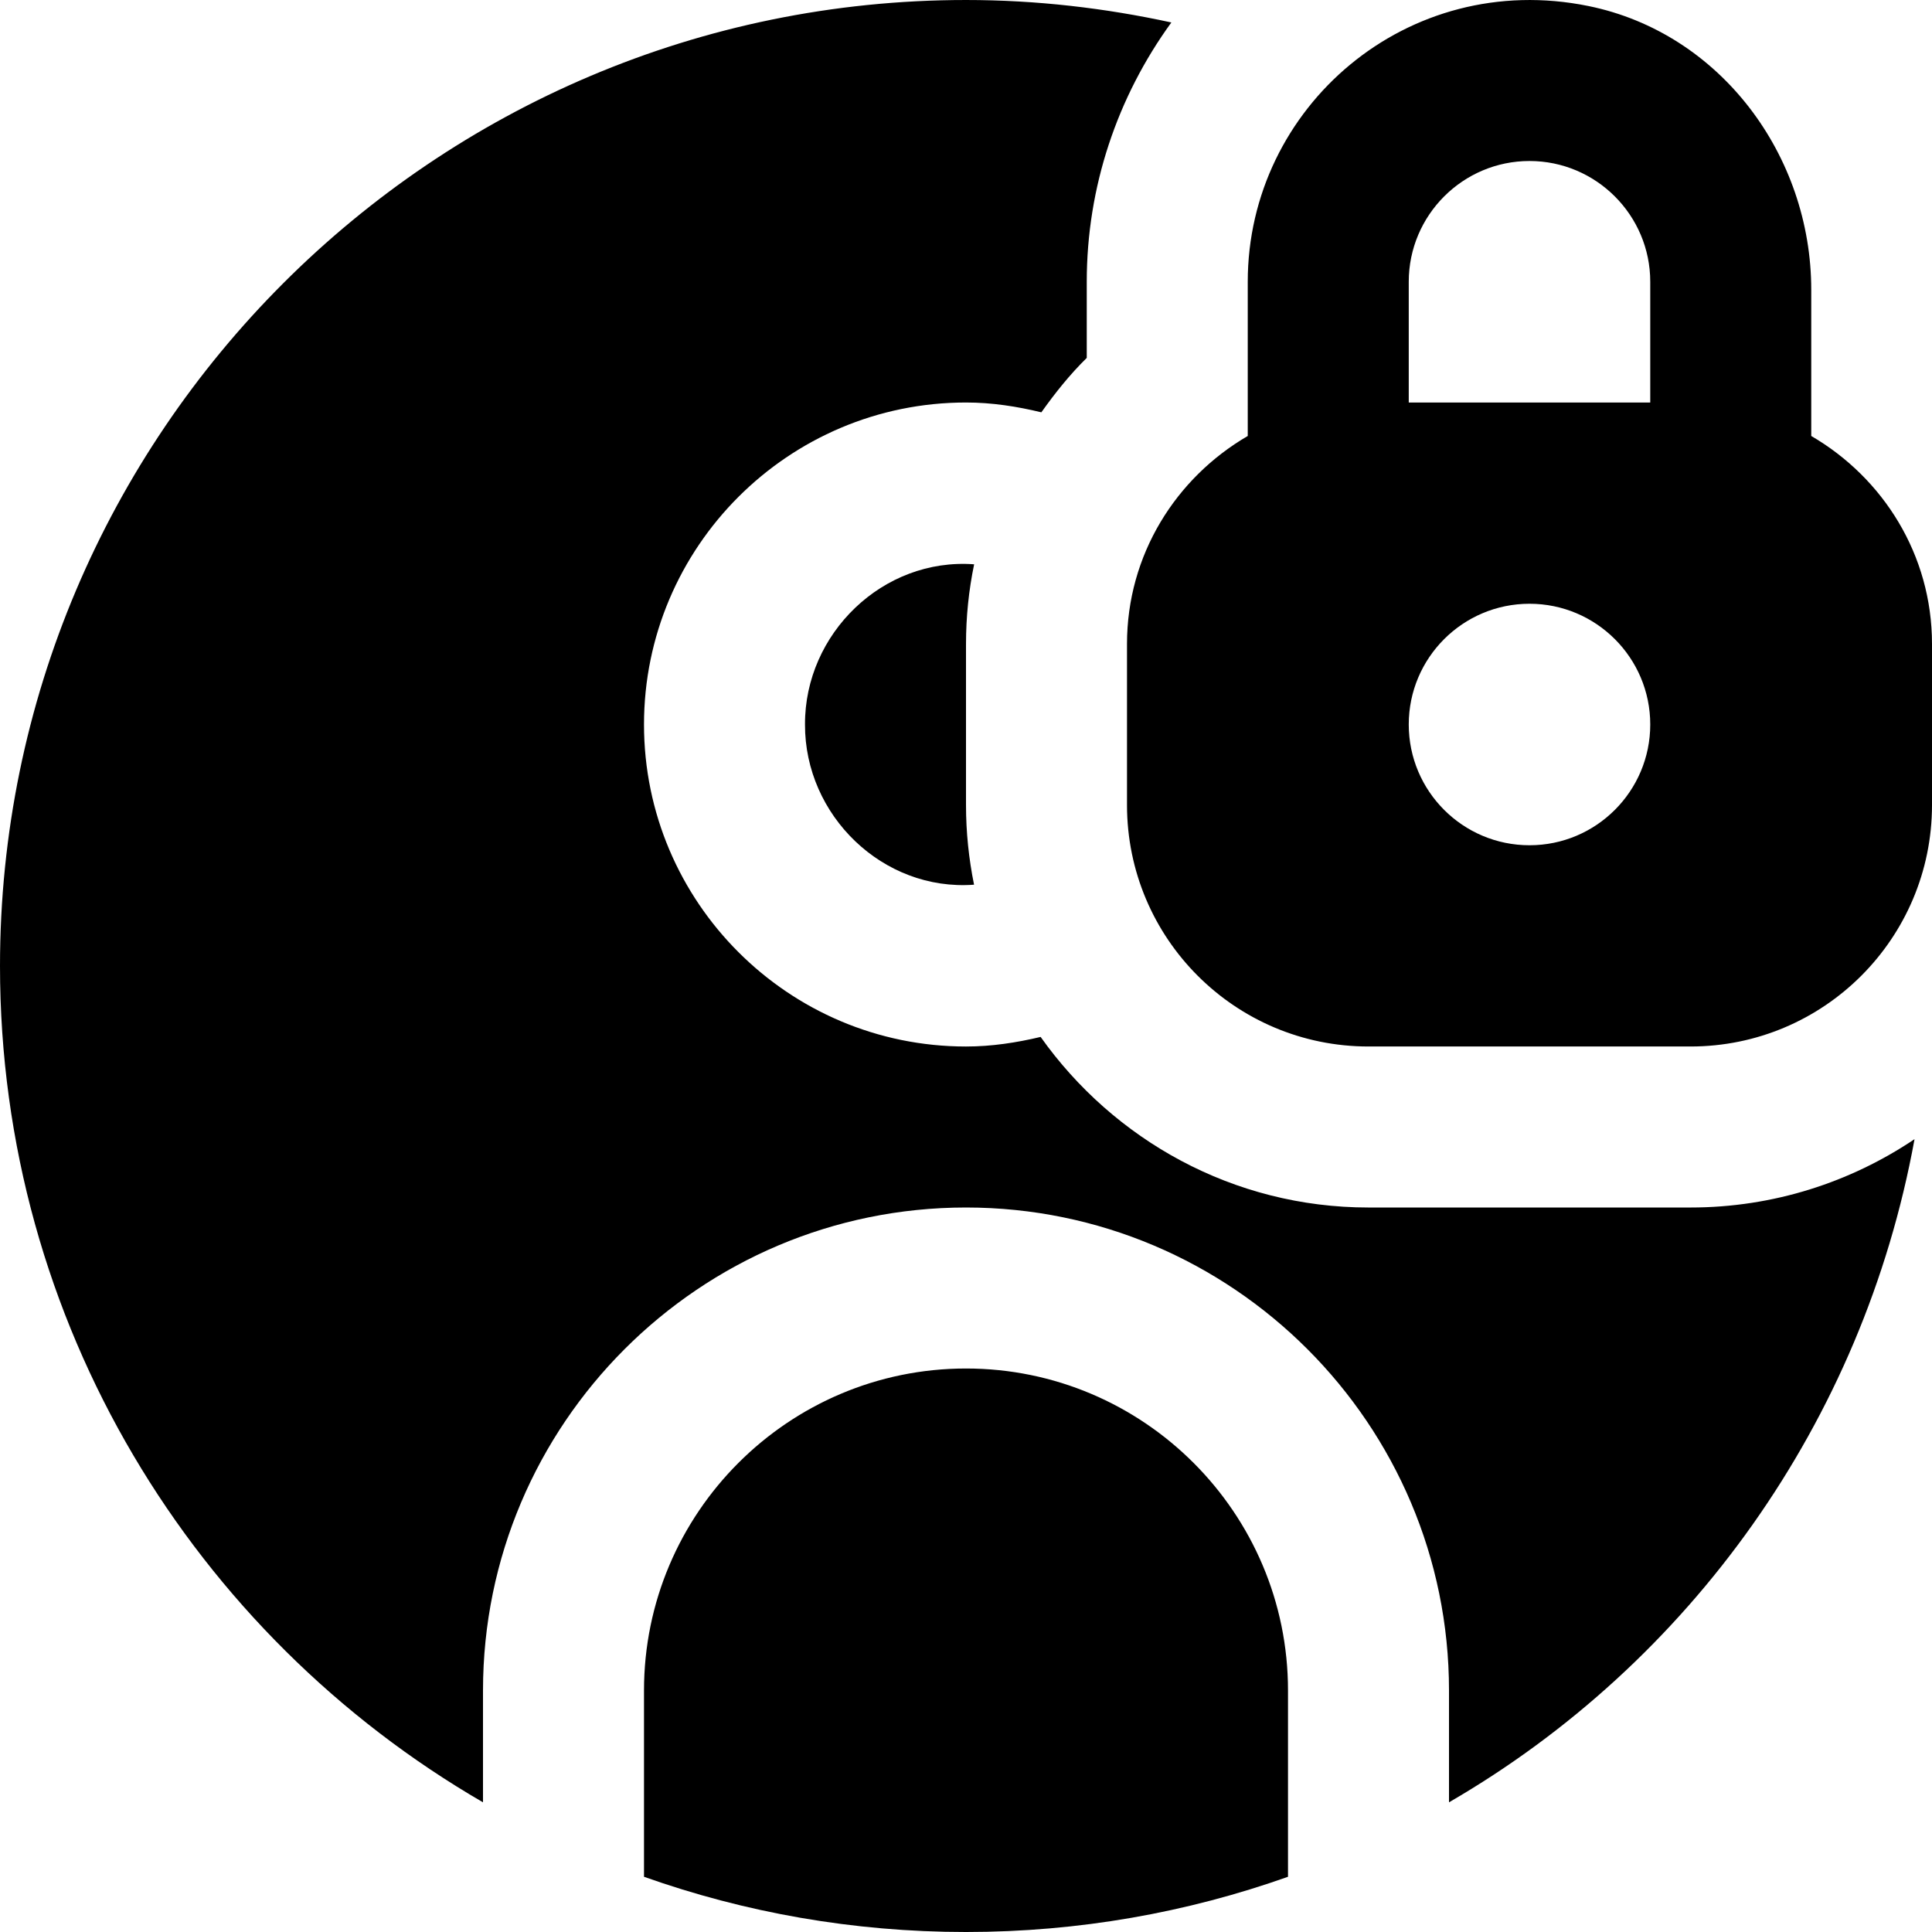 <svg id="Layer_1" viewBox="0 0 24 24" xmlns="http://www.w3.org/2000/svg" data-name="Layer 1"><path d="m22.5 5.416v-1.816c0-1.671-1.13-3.191-2.767-3.525-2.249-.459-4.233 1.256-4.233 3.425v1.916c-.893.52-1.5 1.476-1.5 2.584v2c0 1.657 1.343 3 3 3h4c1.657 0 3-1.343 3-3v-2c0-1.108-.607-2.064-1.5-2.584zm-5-1.916c0-.827.673-1.5 1.5-1.5s1.5.673 1.5 1.5v1.5h-3zm1.5 7c-.828 0-1.5-.672-1.5-1.5s.672-1.5 1.5-1.5 1.5.672 1.5 1.5-.672 1.5-1.5 1.5zm4.783 3.651c-.641 3.514-2.794 6.506-5.783 8.238v-1.389c0-3.309-2.691-6-6-6s-6 2.691-6 6v1.389c-3.584-2.078-6-5.956-6-10.389 0-6.617 5.383-12 12-12 .876 0 1.728.1 2.551.279-.674.928-1.051 2.046-1.051 3.221v.946c-.211.207-.394.437-.564.676-.302-.073-.612-.122-.936-.122-2.206 0-4 1.794-4 4s1.794 4 4 4c.32 0 .628-.048.927-.119.907 1.278 2.391 2.119 4.073 2.119h4c1.029 0 1.987-.314 2.783-.849zm-11.783-6.151v2c0 .339.035.67.1.99-1.133.084-2.104-.861-2.1-1.99-.005-1.129.968-2.074 2.101-1.99-.067.323-.101.654-.101.99zm4 13v2.314c-1.252.444-2.598.686-4 .686s-2.748-.242-4-.686v-2.314c0-2.206 1.794-4 4-4s4 1.794 4 4z"/></svg>